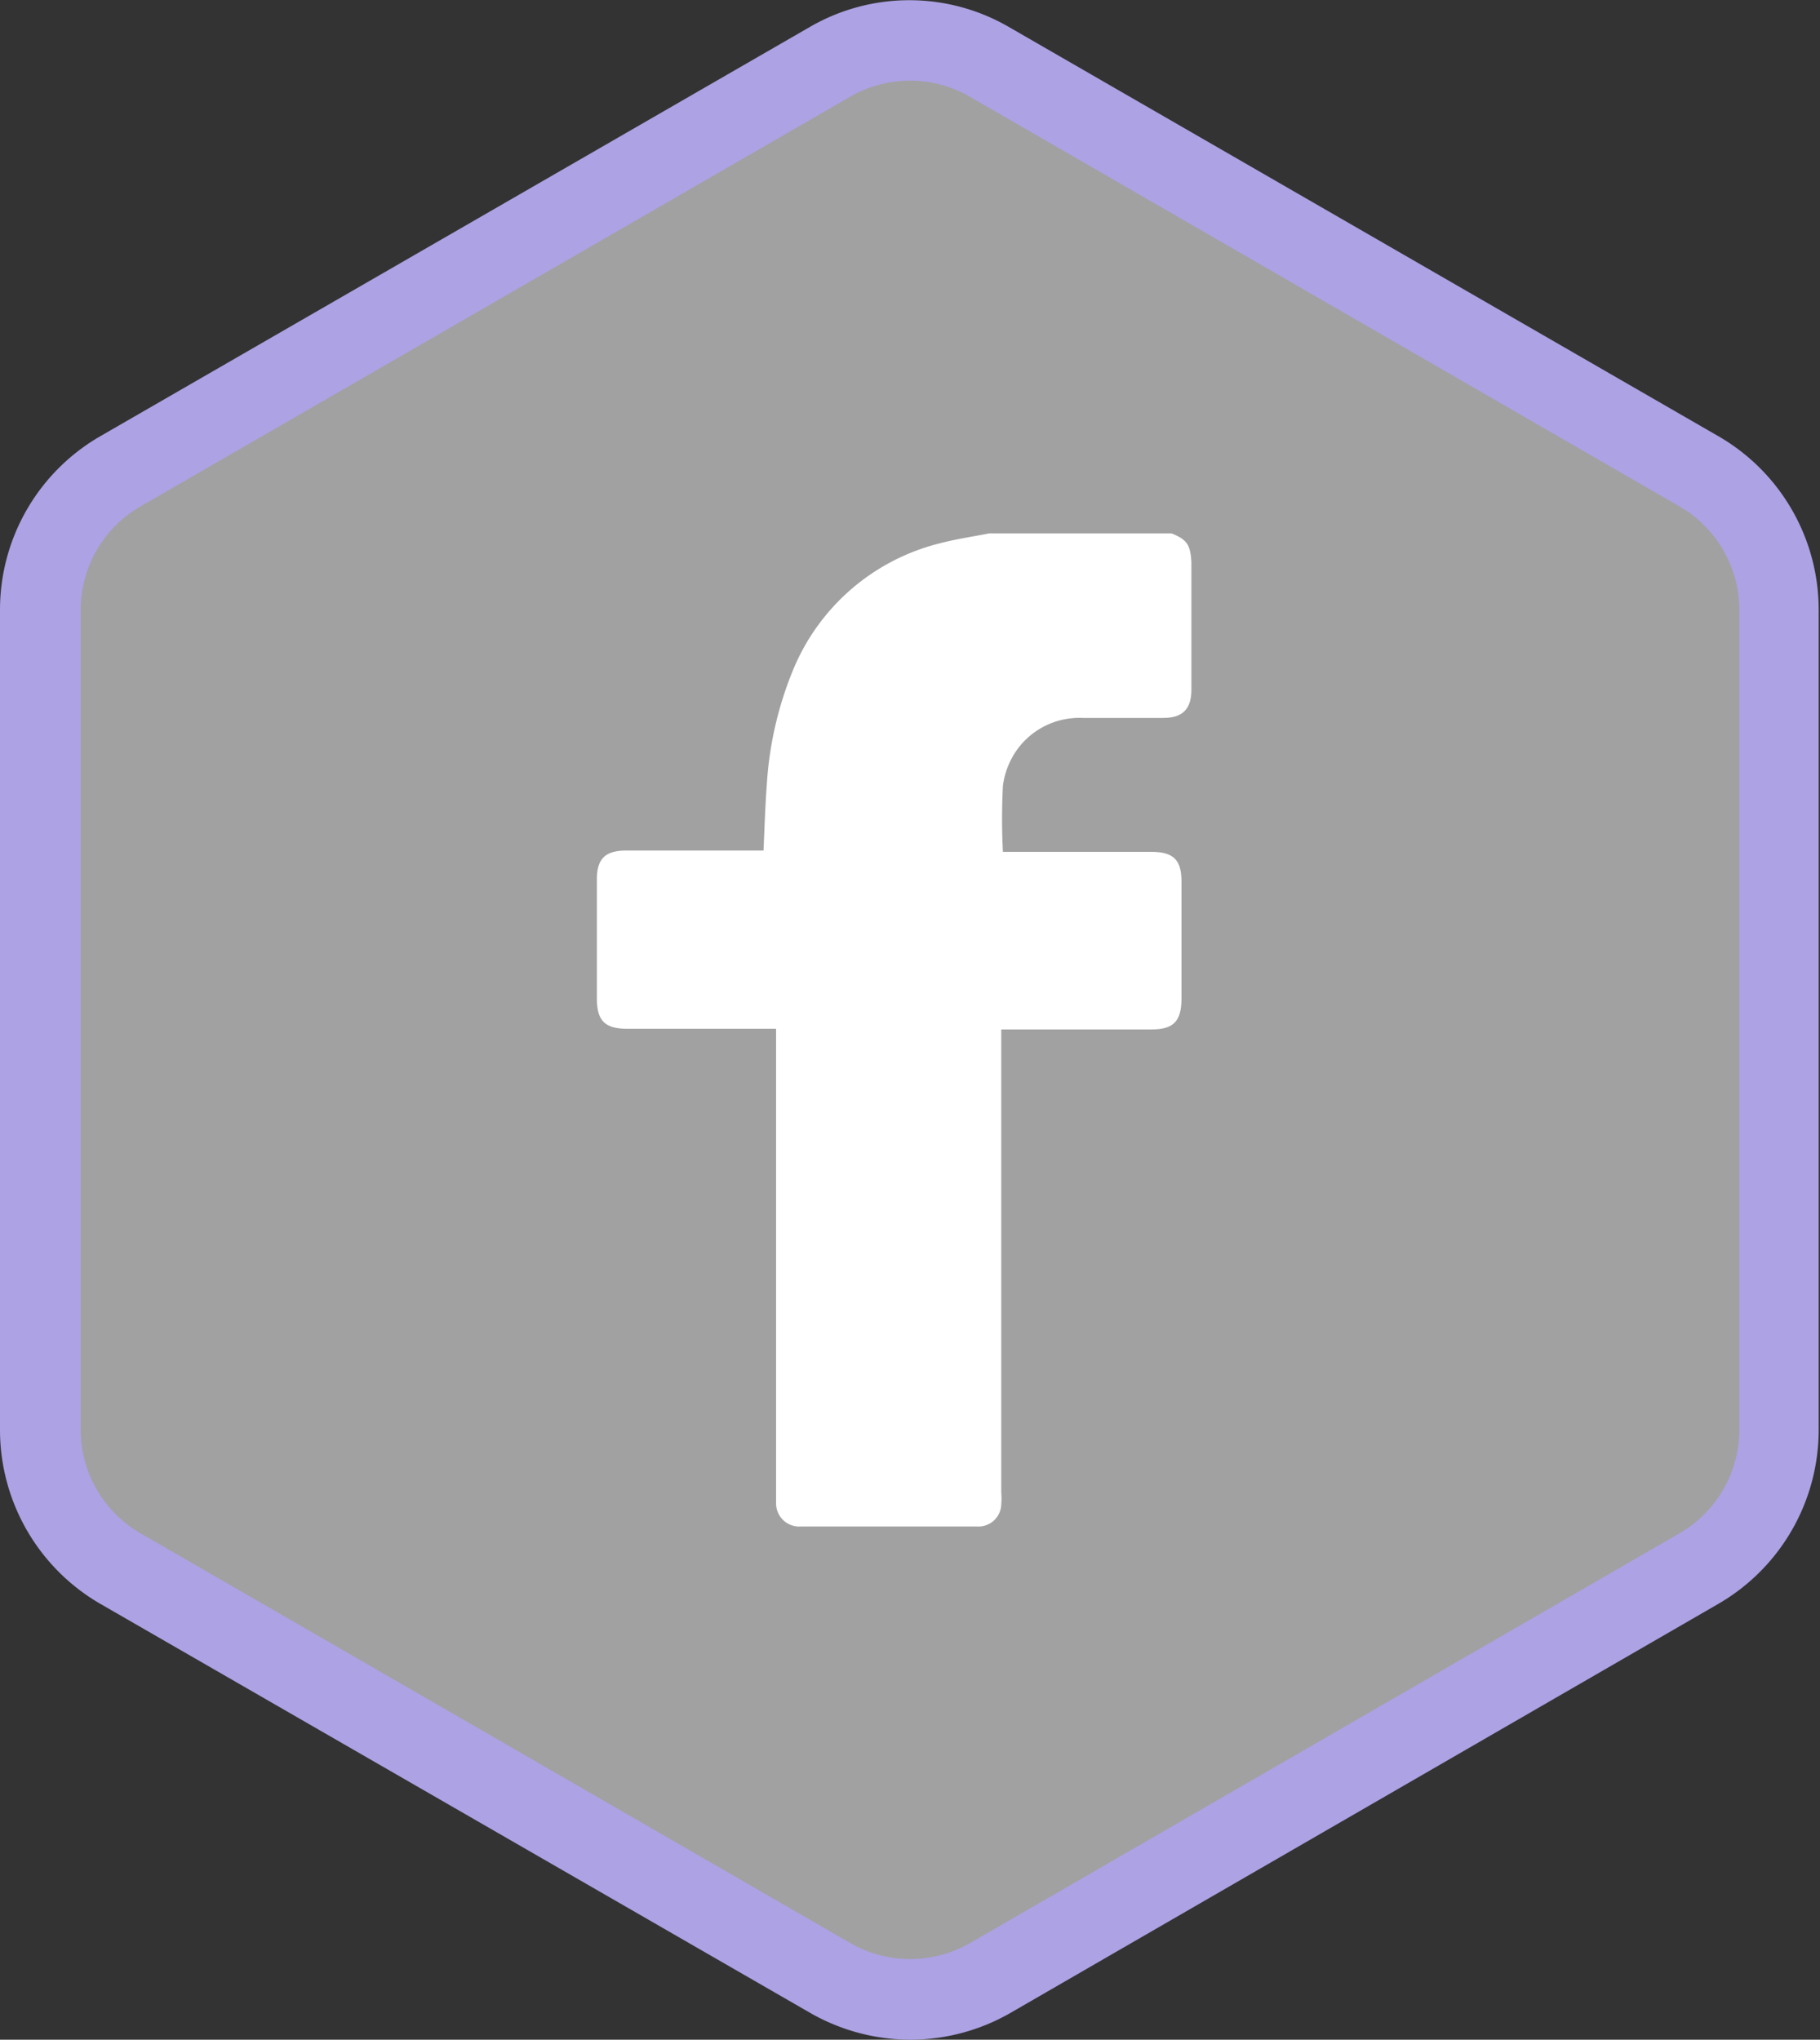 <svg xmlns="http://www.w3.org/2000/svg" viewBox="0 0 55.04 61.68"><rect x="0" y="0" width="55.04" height="61.68" fill="#333333" stroke="none"/><defs><style>.cls-1{fill:#a1a1a1;}.cls-2{fill:#aca2e4;}.cls-3{fill:#fff;}</style></defs><title>Asset 17</title><g id="Layer_2" data-name="Layer 2"><g id="Layer_1-2" data-name="Layer 1"><path class="cls-1" d="M53.82,43.24V18.44a4.83,4.83,0,0,0-2.41-4.18L29.93,1.86a4.82,4.82,0,0,0-4.82,0L3.63,14.26a4.83,4.83,0,0,0-2.41,4.18v24.8a4.83,4.83,0,0,0,2.41,4.18l21.48,12.4a4.82,4.82,0,0,0,4.82,0l21.48-12.4A4.83,4.83,0,0,0,53.82,43.24Z"/><path class="cls-2" d="M27.52,61.68a6.12,6.12,0,0,1-3-.8L3,48.48a6.08,6.08,0,0,1-3-5.24V18.44a6.06,6.06,0,0,1,3-5.23L24.5.81a6,6,0,0,1,6,0L52,13.21a6.06,6.06,0,0,1,3,5.23v24.8a6.08,6.08,0,0,1-3,5.24L30.54,60.88A6.09,6.09,0,0,1,27.52,61.68Zm0-59.24a3.62,3.62,0,0,0-1.8.48L4.24,15.32a3.62,3.62,0,0,0-1.8,3.12v24.8a3.62,3.62,0,0,0,1.8,3.12l21.48,12.4a3.63,3.63,0,0,0,3.61,0L50.8,46.36a3.62,3.62,0,0,0,1.8-3.12V18.44a3.62,3.62,0,0,0-1.8-3.12L29.32,2.92A3.6,3.6,0,0,0,27.52,2.44Z"/><path class="cls-3" d="M35.43,16.13H29.91c-.5.1-1,.17-1.49.3A6.49,6.49,0,0,0,24,20.22a10.82,10.82,0,0,0-.81,3.5c-.05.67-.07,1.34-.1,2H18.94c-.64,0-.89.25-.89.88v3.58c0,.69.24.93.93.93h4.49v14c0,.12,0,.24,0,.35a.7.7,0,0,0,.76.7h5.31a.69.69,0,0,0,.74-.67,2.17,2.17,0,0,0,0-.36v-14h4.54c.66,0,.9-.24.91-.9V26.65c0-.65-.25-.89-.91-.89H30.33a19.5,19.5,0,0,1,0-2,2.42,2.42,0,0,1,.4-1.05,2.32,2.32,0,0,1,2-1c.81,0,1.63,0,2.44,0,.6,0,.86-.27.86-.86V17C36,16.49,35.91,16.32,35.43,16.13Z"/></g></g></svg>